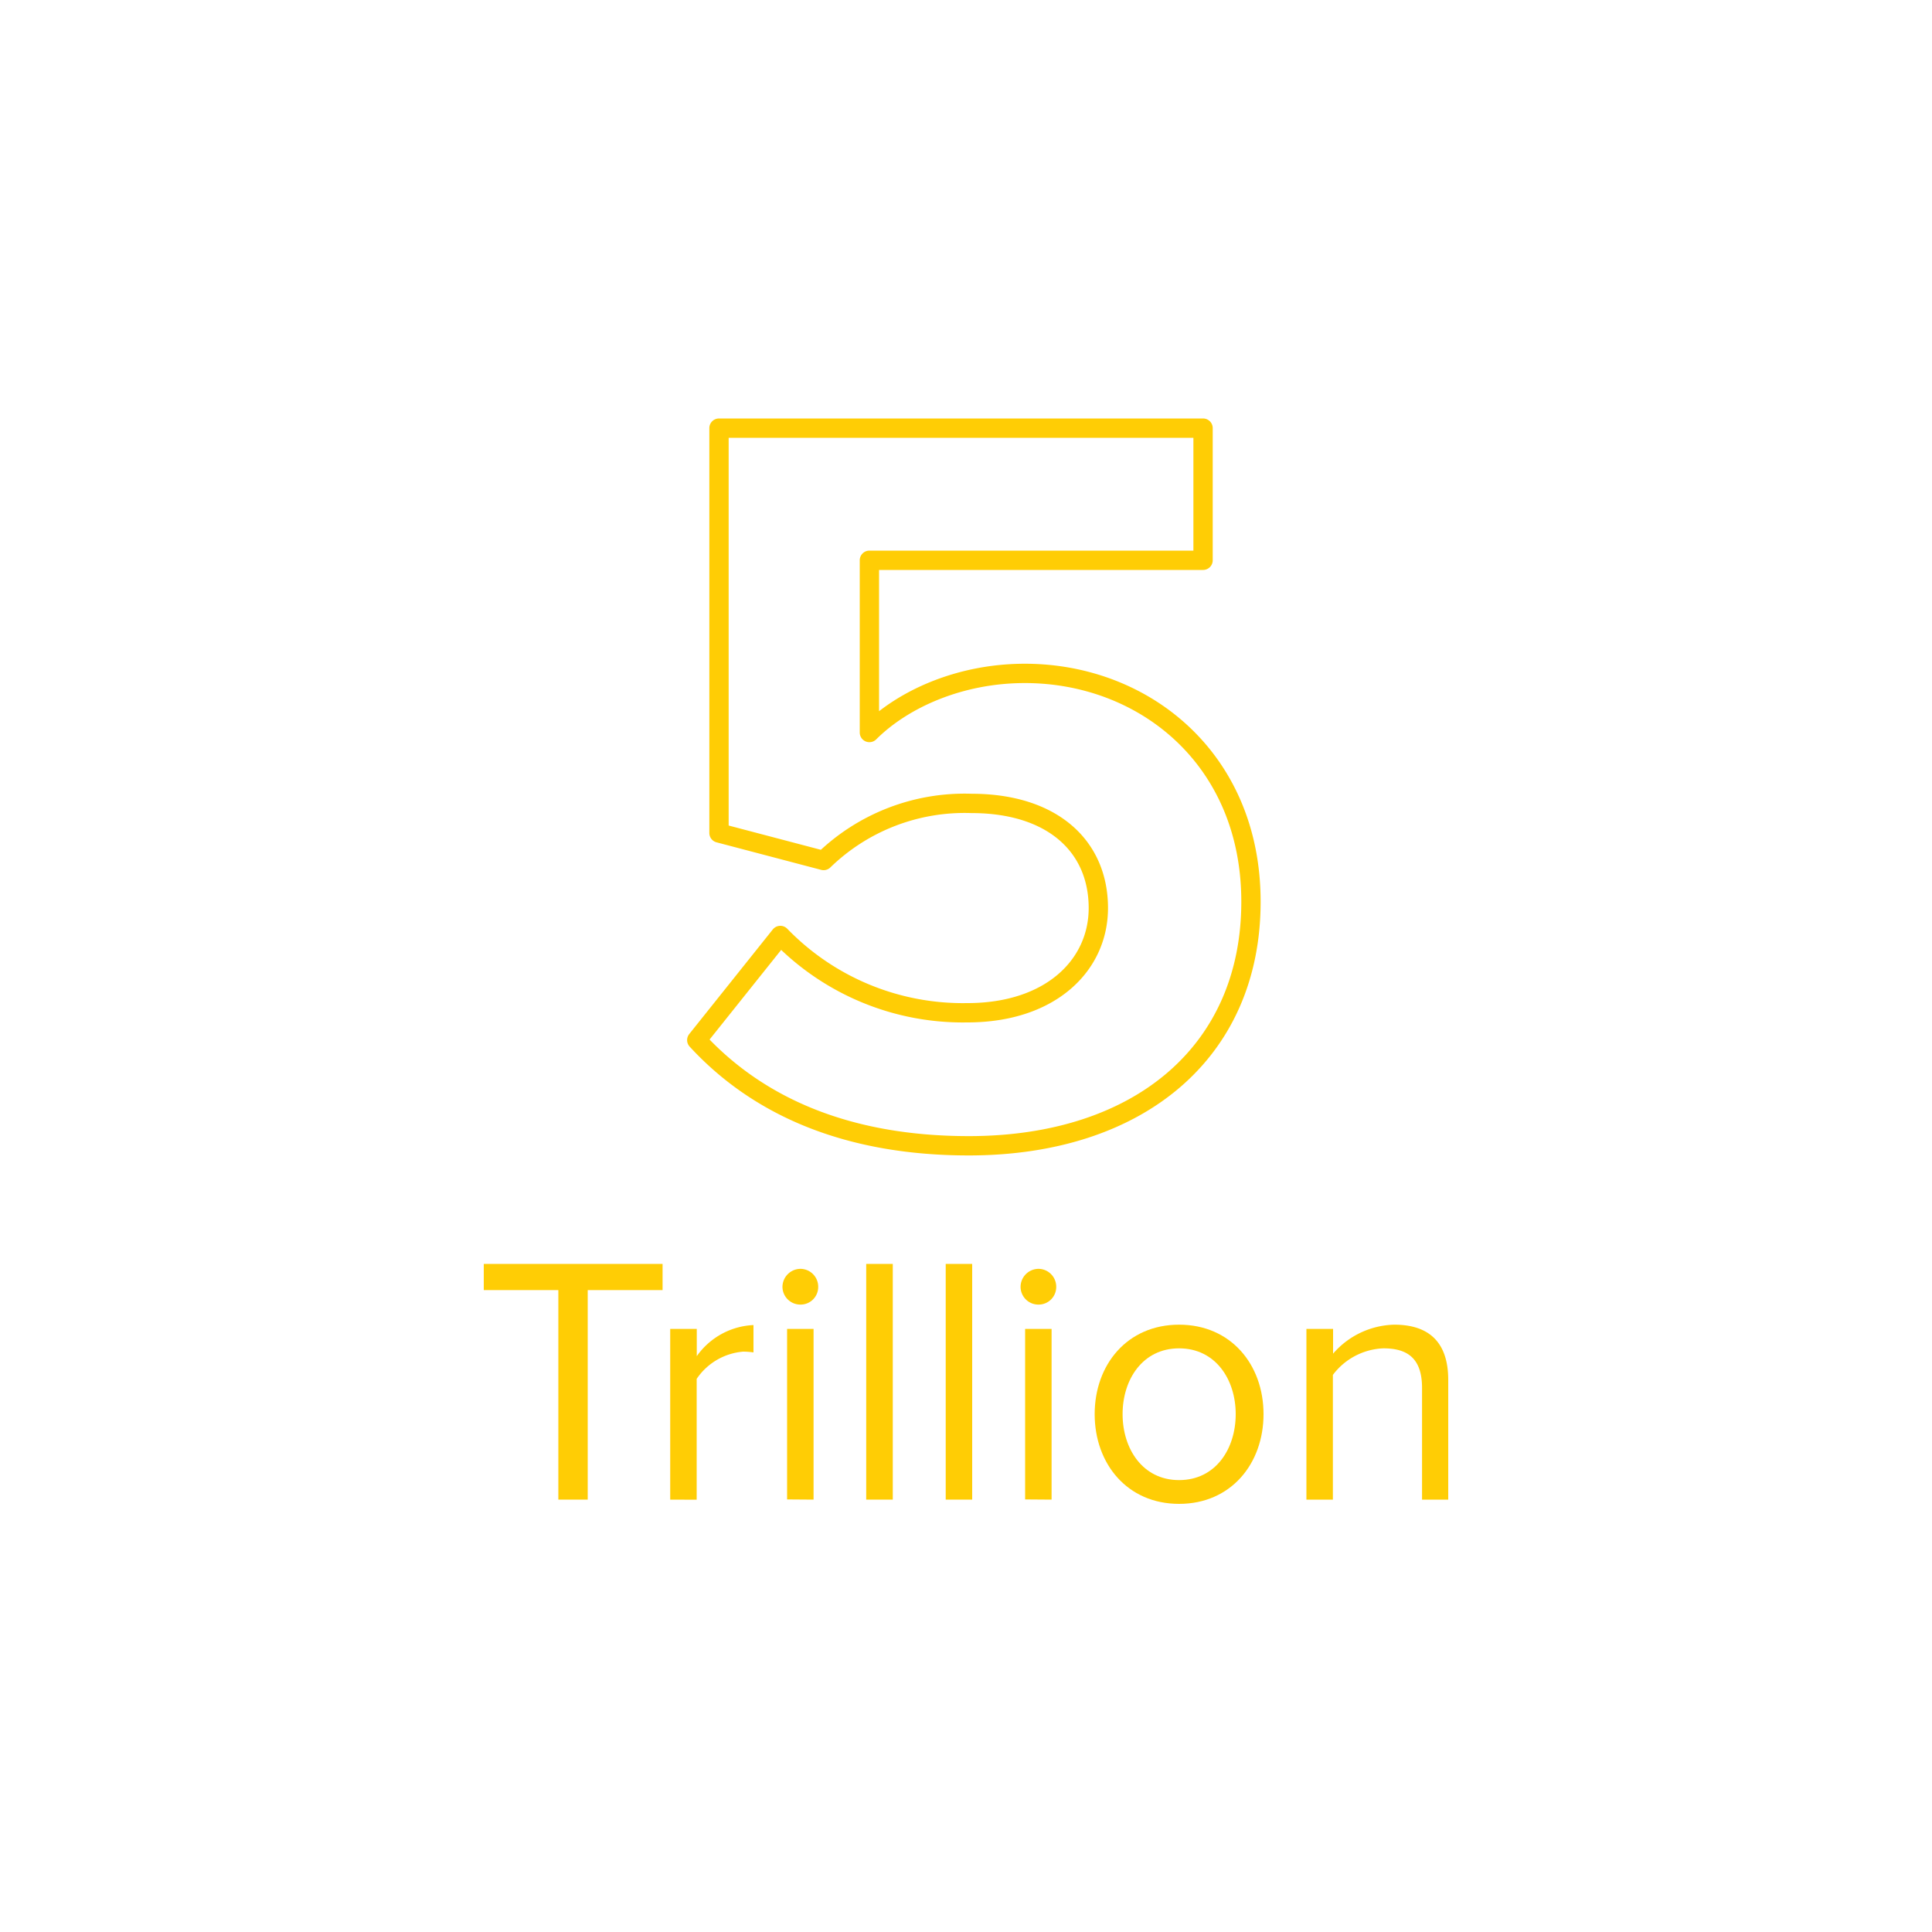 <svg id="Layer_2" data-name="Layer 2" xmlns="http://www.w3.org/2000/svg" viewBox="0 0 200 200"><defs><style>.cls-1{fill:none;stroke:#ffcd05;stroke-linejoin:round;stroke-width:2px;}.cls-2{fill:#ffcd05;}</style></defs><title>Export</title><path class="cls-1" d="M72.13,107.67l8.65-10.83a26.3,26.3,0,0,0,19.36,8c8.64,0,13.56-4.93,13.56-10.84,0-6.45-4.81-10.83-13.12-10.83a20.94,20.94,0,0,0-15.32,5.91L74.43,86.23V44.32h50.11V58H90V75.83c3.51-3.5,9.41-6.12,16.09-6.12,12.36,0,23.41,8.86,23.41,23.63,0,15.53-11.59,25.27-29.21,25.27C87.56,118.61,78.37,114.45,72.13,107.67Z"/><path class="cls-2" d="M57.8,155.24V133.55H50.08v-2.71H68.59v2.71H60.84v21.69Z"/><path class="cls-2" d="M69.38,155.24V137.57h2.75v2.82A7.59,7.59,0,0,1,78,137.17V140a8.33,8.33,0,0,0-1.06-.08,6.44,6.44,0,0,0-4.82,2.82v12.51Z"/><path class="cls-2" d="M81,133.22a1.88,1.88,0,0,1,1.87-1.87,1.85,1.85,0,0,1,1.83,1.87,1.82,1.82,0,0,1-1.83,1.83A1.85,1.85,0,0,1,81,133.22Zm.48,22V137.57h2.74v17.67Z"/><path class="cls-2" d="M89.67,155.24v-24.4h2.75v24.4Z"/><path class="cls-2" d="M97.9,155.24v-24.4h2.74v24.4Z"/><path class="cls-2" d="M105.65,133.22a1.87,1.87,0,0,1,1.86-1.87,1.85,1.85,0,0,1,1.83,1.87,1.82,1.82,0,0,1-1.83,1.83A1.84,1.84,0,0,1,105.65,133.22Zm.47,22V137.57h2.74v17.67Z"/><path class="cls-2" d="M113.32,146.39c0-5.12,3.37-9.26,8.74-9.26s8.74,4.14,8.74,9.26-3.36,9.29-8.74,9.29S113.32,151.51,113.32,146.39Zm14.6,0c0-3.59-2.09-6.81-5.86-6.81s-5.85,3.22-5.85,6.81,2.08,6.83,5.85,6.83S127.92,150,127.92,146.39Z"/><path class="cls-2" d="M147.21,155.24V143.68c0-3.15-1.6-4.1-4-4.1a6.87,6.87,0,0,0-5.23,2.75v12.91h-2.74V137.57H138v2.56a8.64,8.64,0,0,1,6.33-3c3.65,0,5.59,1.87,5.59,5.71v12.4Z"/></svg>